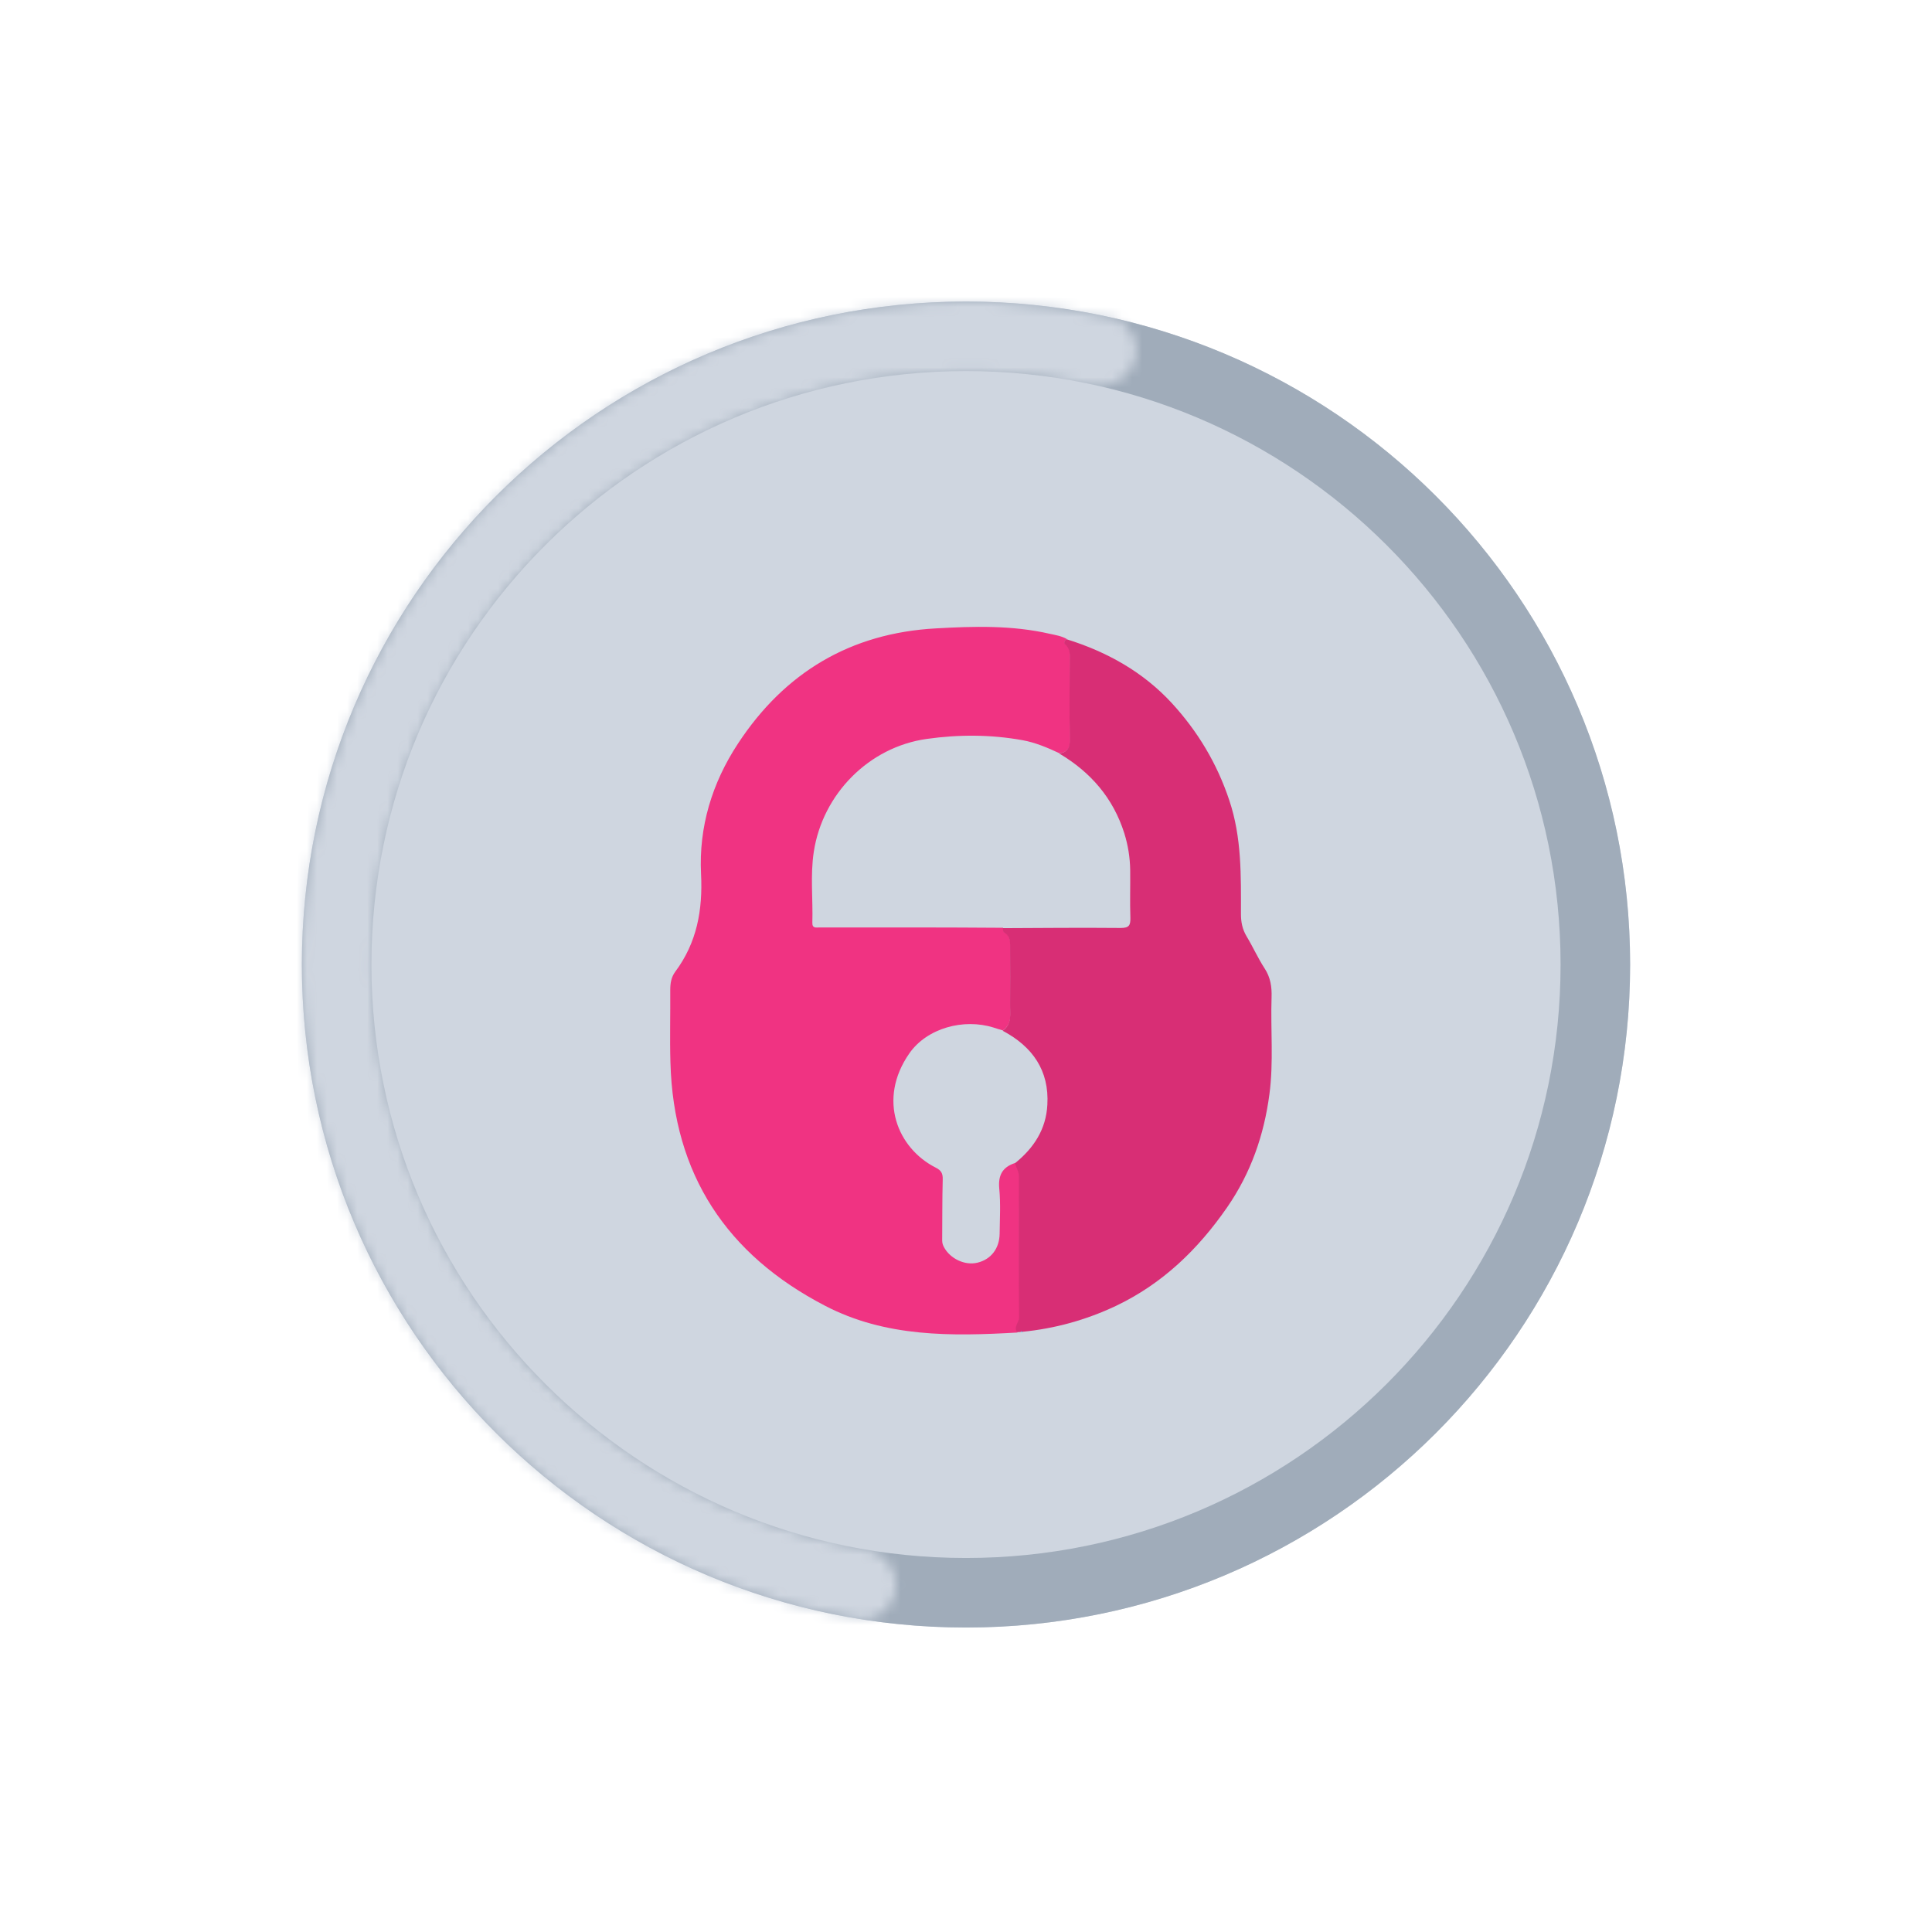 <svg width="192" height="192" viewBox="0 0 192 192" fill="none" xmlns="http://www.w3.org/2000/svg">
<g filter="url(#filter0_d)">
<ellipse cx="96" cy="95.855" rx="66" ry="65.888" fill="#CFD6E0"/>
</g>
<path d="M103.602 30.69C103.53 30.762 103.477 30.762 103.423 30.672C103.495 30.69 103.548 30.69 103.602 30.69Z" fill="#01ACF2"/>
<path d="M105.571 154.683C105.75 154.611 105.929 154.575 106.108 154.665C105.947 154.862 105.768 154.862 105.571 154.683Z" fill="#01ACF2"/>
<path d="M101.114 132.425C94.564 132.801 88.014 132.908 81.983 129.759C72.229 124.695 66.931 116.716 66.627 105.604C66.555 103.189 66.627 100.774 66.609 98.358C66.609 97.696 66.716 97.106 67.092 96.587C69.258 93.688 69.848 90.45 69.669 86.853C69.437 82.184 70.761 77.818 73.338 73.9C77.974 66.832 84.524 62.914 93.007 62.449C96.783 62.234 100.577 62.127 104.318 62.985C104.891 63.111 105.481 63.2 106.018 63.504C105.803 63.63 105.714 63.862 105.893 64.023C106.448 64.506 106.34 65.15 106.34 65.759C106.34 68.281 106.305 70.804 106.358 73.309C106.376 74.168 106.215 74.723 105.302 74.866C104.121 74.311 102.904 73.792 101.616 73.56C98.448 72.987 95.262 72.987 92.094 73.434C86.349 74.24 81.75 78.909 80.873 84.653C80.515 86.997 80.801 89.358 80.73 91.702C80.712 92.293 81.141 92.168 81.463 92.168C84.685 92.168 87.906 92.168 91.11 92.168C93.974 92.168 96.837 92.185 99.683 92.203C99.718 92.346 99.701 92.579 99.772 92.615C100.47 93.008 100.416 93.653 100.399 94.314C100.381 96.122 100.399 97.929 100.399 99.736C100.399 100.684 100.631 101.722 99.665 102.402C99.361 102.312 99.038 102.223 98.734 102.116C95.763 101.185 92.13 102.169 90.376 104.674C87.155 109.29 89.231 114.139 92.989 116.036C93.526 116.304 93.705 116.608 93.687 117.199C93.633 119.22 93.651 121.26 93.633 123.282C93.633 123.532 93.705 123.747 93.812 123.944C94.439 125.107 95.906 125.787 97.141 125.483C98.484 125.161 99.325 124.069 99.343 122.602C99.361 121.117 99.45 119.614 99.307 118.129C99.181 116.805 99.611 116 100.846 115.588C100.882 115.57 100.9 115.57 100.935 115.57C101.025 116.036 101.311 116.393 101.311 116.912C101.275 121.564 101.275 126.216 101.329 130.868C101.311 131.459 100.774 131.87 101.114 132.425Z" fill="#F03382"/>
<path d="M99.647 102.437C100.613 101.74 100.363 100.72 100.381 99.772C100.399 97.964 100.381 96.157 100.381 94.35C100.381 93.688 100.452 93.044 99.754 92.65C99.665 92.597 99.683 92.382 99.665 92.239C103.566 92.221 107.468 92.185 111.369 92.221C112.193 92.221 112.354 91.971 112.336 91.219C112.282 89.644 112.336 88.07 112.318 86.478C112.3 85.225 112.103 83.991 111.727 82.792C110.618 79.303 108.398 76.744 105.267 74.883C106.179 74.74 106.34 74.186 106.322 73.327C106.251 70.804 106.305 68.281 106.305 65.776C106.305 65.168 106.412 64.542 105.857 64.041C105.678 63.88 105.786 63.647 105.982 63.522C110.009 64.774 113.607 66.778 116.47 69.892C119.029 72.683 120.944 75.868 122.161 79.518C123.414 83.239 123.325 87.032 123.325 90.843C123.325 91.648 123.468 92.346 123.879 93.044C124.506 94.082 125.007 95.209 125.669 96.229C126.26 97.123 126.403 98.072 126.367 99.109C126.26 102.33 126.582 105.551 126.152 108.753C125.615 112.815 124.309 116.572 121.947 119.99C119.047 124.176 115.521 127.576 110.904 129.777C107.951 131.172 104.855 132.031 101.598 132.353C101.526 132.281 101.472 132.299 101.419 132.371C101.293 132.371 101.186 132.389 101.061 132.389C100.721 131.834 101.275 131.423 101.275 130.886C101.222 126.234 101.24 121.582 101.258 116.93C101.258 116.411 100.971 116.035 100.882 115.588C102.743 114.085 103.96 112.224 104.085 109.791C104.282 106.392 102.618 104.012 99.647 102.437Z" fill="#D82E75"/>
<path d="M101.455 132.407C101.508 132.335 101.562 132.317 101.634 132.389C101.58 132.389 101.526 132.389 101.455 132.407Z" fill="#01ACF2"/>
<path d="M158.544 95.855C158.544 130.33 130.548 158.287 96 158.287C61.452 158.287 33.456 130.33 33.456 95.855C33.456 61.38 61.452 33.422 96 33.422C130.548 33.422 158.544 61.38 158.544 95.855Z" stroke="#A0ACBA" stroke-width="6.912"/>
<mask id="path-8-inside-1" fill="white">
<path d="M112.814 35.737C113.331 33.891 112.253 31.967 110.382 31.55C102.637 29.823 94.633 29.503 86.756 30.616C77.731 31.89 69.069 35.017 61.315 39.798C53.561 44.58 46.883 50.913 41.702 58.399C36.521 65.884 32.949 74.36 31.211 83.292C29.473 92.224 29.607 101.418 31.605 110.296C33.602 119.173 37.42 127.542 42.817 134.873C48.215 142.205 55.075 148.342 62.965 152.896C69.853 156.872 77.397 159.567 85.229 160.86C87.118 161.172 88.835 159.793 89.049 157.889C89.262 155.985 87.888 154.279 86 153.955C79.123 152.776 72.5 150.387 66.443 146.891C59.383 142.816 53.245 137.326 48.416 130.766C43.587 124.206 40.171 116.718 38.384 108.775C36.597 100.833 36.477 92.606 38.032 84.615C39.586 76.623 42.782 69.04 47.418 62.342C52.054 55.645 58.029 49.978 64.967 45.7C71.904 41.422 79.655 38.624 87.729 37.484C94.658 36.505 101.696 36.766 108.517 38.242C110.388 38.648 112.299 37.581 112.814 35.737Z"/>
</mask>
<path d="M112.814 35.737C113.331 33.891 112.253 31.967 110.382 31.55C102.637 29.823 94.633 29.503 86.756 30.616C77.731 31.89 69.069 35.017 61.315 39.798C53.561 44.58 46.883 50.913 41.702 58.399C36.521 65.884 32.949 74.36 31.211 83.292C29.473 92.224 29.607 101.418 31.605 110.296C33.602 119.173 37.42 127.542 42.817 134.873C48.215 142.205 55.075 148.342 62.965 152.896C69.853 156.872 77.397 159.567 85.229 160.86C87.118 161.172 88.835 159.793 89.049 157.889C89.262 155.985 87.888 154.279 86 153.955C79.123 152.776 72.5 150.387 66.443 146.891C59.383 142.816 53.245 137.326 48.416 130.766C43.587 124.206 40.171 116.718 38.384 108.775C36.597 100.833 36.477 92.606 38.032 84.615C39.586 76.623 42.782 69.04 47.418 62.342C52.054 55.645 58.029 49.978 64.967 45.7C71.904 41.422 79.655 38.624 87.729 37.484C94.658 36.505 101.696 36.766 108.517 38.242C110.388 38.648 112.299 37.581 112.814 35.737Z" stroke="#CFD6E0" stroke-width="13.824" mask="url(#path-8-inside-1)"/>
<defs>
<filter id="filter0_d" x="0" y="-0.034" width="192" height="191.777" filterUnits="userSpaceOnUse" color-interpolation-filters="sRGB">
<feFlood flood-opacity="0" result="BackgroundImageFix"/>
<feColorMatrix in="SourceAlpha" type="matrix" values="0 0 0 0 0 0 0 0 0 0 0 0 0 0 0 0 0 0 127 0"/>
<feOffset/>
<feGaussianBlur stdDeviation="15"/>
<feColorMatrix type="matrix" values="0 0 0 0 0 0 0 0 0 0 0 0 0 0 0 0 0 0 0.05 0"/>
<feBlend mode="normal" in2="BackgroundImageFix" result="effect1_dropShadow"/>
<feBlend mode="normal" in="SourceGraphic" in2="effect1_dropShadow" result="shape"/>
</filter>
</defs>
</svg>

